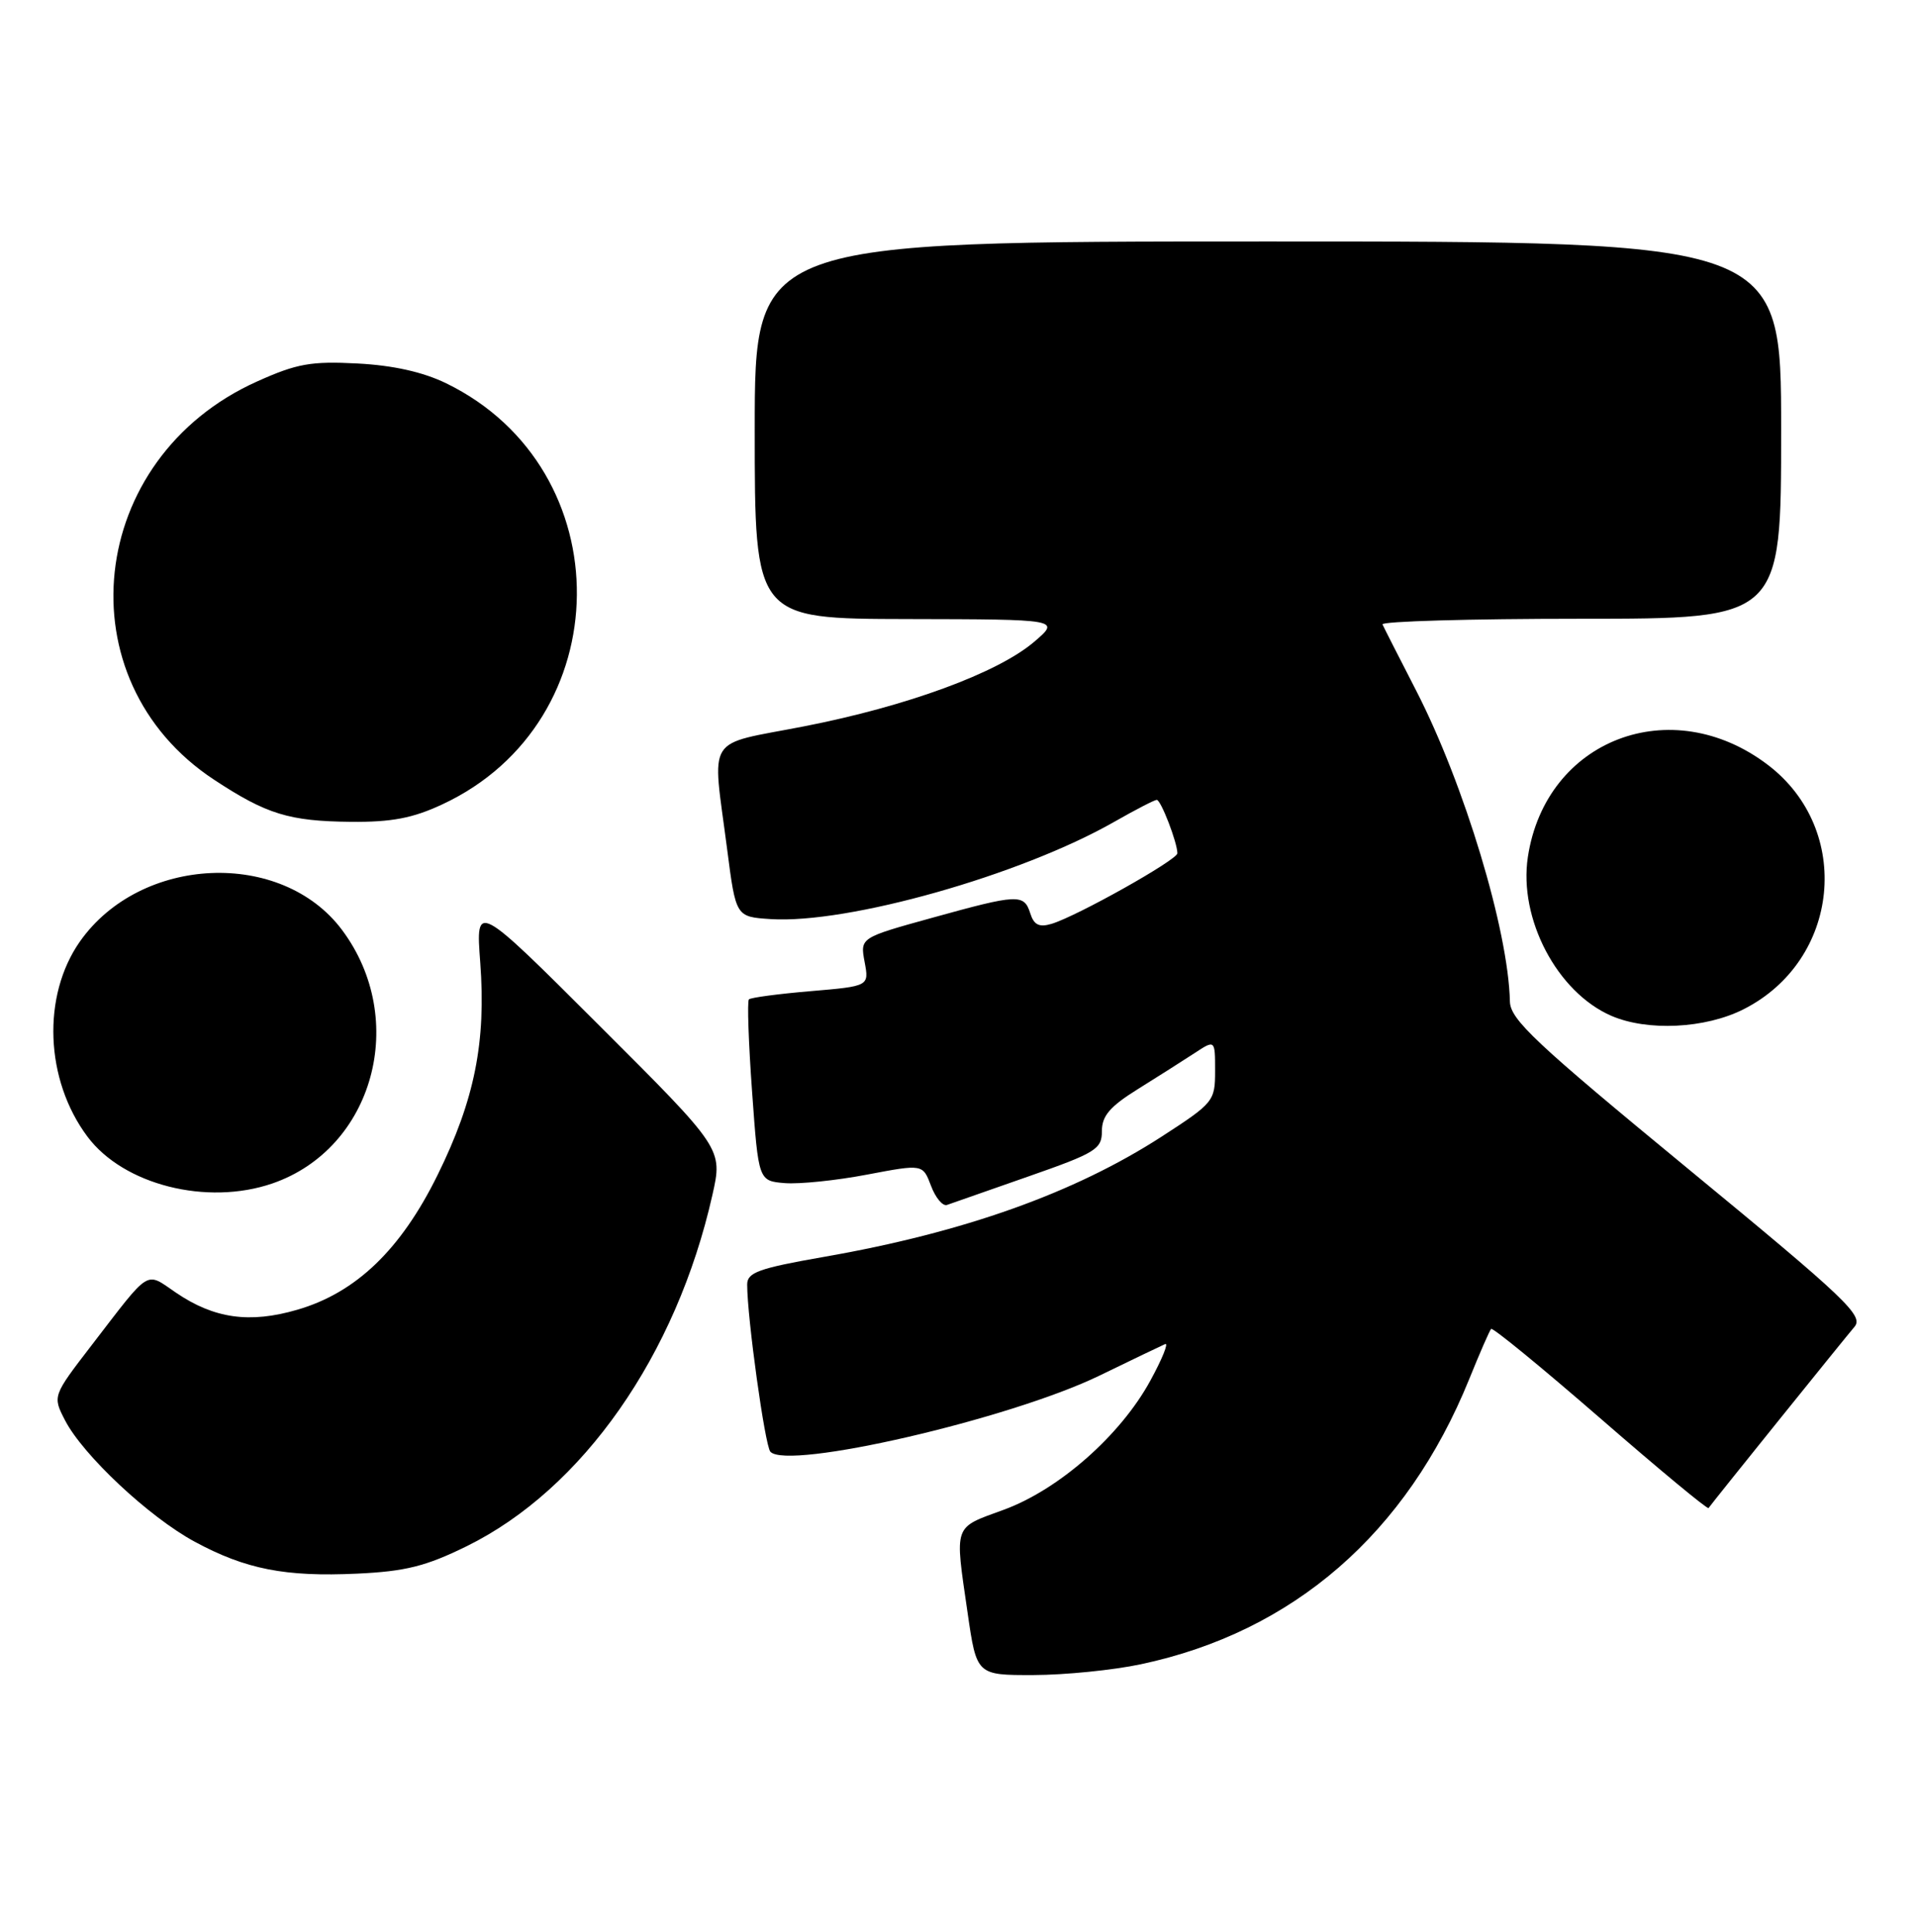 <?xml version="1.0" encoding="UTF-8" standalone="no"?>
<!DOCTYPE svg PUBLIC "-//W3C//DTD SVG 1.1//EN" "http://www.w3.org/Graphics/SVG/1.1/DTD/svg11.dtd" >
<svg xmlns="http://www.w3.org/2000/svg" xmlns:xlink="http://www.w3.org/1999/xlink" version="1.1" viewBox="0 0 254 256">
 <g >
 <path fill="currentColor"
d=" M 151.16 220.55 C 171.36 216.27 186.38 203.22 194.67 182.76 C 196.06 179.32 197.37 176.32 197.57 176.11 C 197.78 175.89 204.29 181.23 212.04 187.96 C 219.79 194.70 226.24 200.05 226.38 199.85 C 226.96 199.02 244.42 177.35 245.70 175.85 C 246.98 174.38 244.75 172.25 223.62 154.85 C 203.39 138.19 200.11 135.11 200.06 132.71 C 199.86 123.32 194.02 103.94 187.63 91.50 C 185.37 87.10 183.36 83.16 183.18 82.75 C 182.99 82.34 194.80 82.00 209.42 82.00 C 236.00 82.00 236.00 82.00 236.00 57.00 C 236.00 32.00 236.00 32.00 168.00 32.00 C 100.00 32.00 100.00 32.00 100.00 57.00 C 100.00 82.00 100.00 82.00 120.25 82.04 C 140.50 82.08 140.50 82.08 137.02 85.06 C 132.19 89.18 120.16 93.60 106.52 96.26 C 93.29 98.84 94.35 97.14 96.34 112.50 C 97.50 121.50 97.50 121.50 102.10 121.80 C 112.34 122.46 135.22 115.99 147.62 108.92 C 150.44 107.31 152.98 106.00 153.27 106.00 C 153.82 106.00 156.00 111.67 156.00 113.08 C 156.00 113.95 142.70 121.42 139.33 122.43 C 137.69 122.92 137.00 122.58 136.51 121.04 C 135.68 118.43 134.90 118.47 123.47 121.64 C 113.96 124.27 113.96 124.27 114.56 127.48 C 115.16 130.69 115.16 130.69 107.41 131.35 C 103.15 131.71 99.47 132.20 99.23 132.44 C 98.99 132.67 99.18 138.18 99.65 144.68 C 100.50 156.50 100.50 156.50 104.00 156.79 C 105.92 156.94 110.82 156.44 114.89 155.66 C 122.27 154.26 122.27 154.26 123.36 157.15 C 123.96 158.74 124.91 159.88 125.48 159.68 C 126.04 159.48 130.89 157.78 136.25 155.91 C 145.20 152.78 146.00 152.29 146.00 149.90 C 146.00 147.88 147.06 146.64 150.75 144.34 C 153.36 142.71 156.74 140.57 158.25 139.58 C 161.00 137.77 161.00 137.77 161.00 141.91 C 161.00 145.93 160.81 146.16 153.91 150.63 C 142.36 158.10 127.69 163.33 109.19 166.56 C 100.51 168.08 99.00 168.63 99.00 170.23 C 99.00 174.61 101.35 191.57 102.07 192.38 C 104.31 194.88 133.82 188.06 145.70 182.29 C 149.99 180.20 153.90 178.33 154.38 178.12 C 154.87 177.92 153.99 180.09 152.42 182.96 C 148.47 190.22 140.29 197.42 132.96 200.09 C 126.26 202.54 126.49 201.89 128.20 213.70 C 129.40 222.00 129.40 222.00 136.95 221.98 C 141.10 221.97 147.50 221.33 151.16 220.55 Z  M 61.83 204.91 C 77.20 197.35 89.61 179.60 94.39 158.37 C 95.77 152.24 95.77 152.24 79.40 135.90 C 63.03 119.55 63.03 119.55 63.63 127.53 C 64.42 138.08 62.89 145.74 58.00 155.67 C 53.12 165.60 47.18 171.31 39.39 173.57 C 33.08 175.41 28.38 174.75 23.32 171.31 C 19.20 168.51 20.06 167.98 12.15 178.26 C 6.96 185.01 6.96 185.01 8.62 188.23 C 11.01 192.85 19.75 201.04 25.78 204.30 C 32.54 207.96 37.78 208.99 47.35 208.54 C 53.73 208.24 56.44 207.56 61.83 204.91 Z  M 36.10 156.83 C 49.51 152.20 54.19 135.12 45.32 123.24 C 37.31 112.52 18.63 113.34 10.59 124.77 C 5.54 131.97 5.96 143.09 11.58 150.62 C 16.35 157.02 27.42 159.82 36.10 156.83 Z  M 231.02 133.75 C 243.81 127.28 245.54 109.99 234.26 101.38 C 221.45 91.61 204.80 97.99 202.44 113.57 C 201.20 121.75 206.31 131.48 213.48 134.61 C 218.26 136.69 225.95 136.32 231.02 133.75 Z  M 58.60 106.60 C 82.13 95.65 82.45 62.18 59.13 50.80 C 56.04 49.30 52.12 48.42 47.36 48.17 C 41.22 47.85 39.34 48.18 34.07 50.55 C 11.44 60.70 8.27 90.12 28.38 103.34 C 35.32 107.91 38.31 108.83 46.50 108.91 C 51.87 108.96 54.69 108.43 58.60 106.60 Z "/>
</g>
</svg>